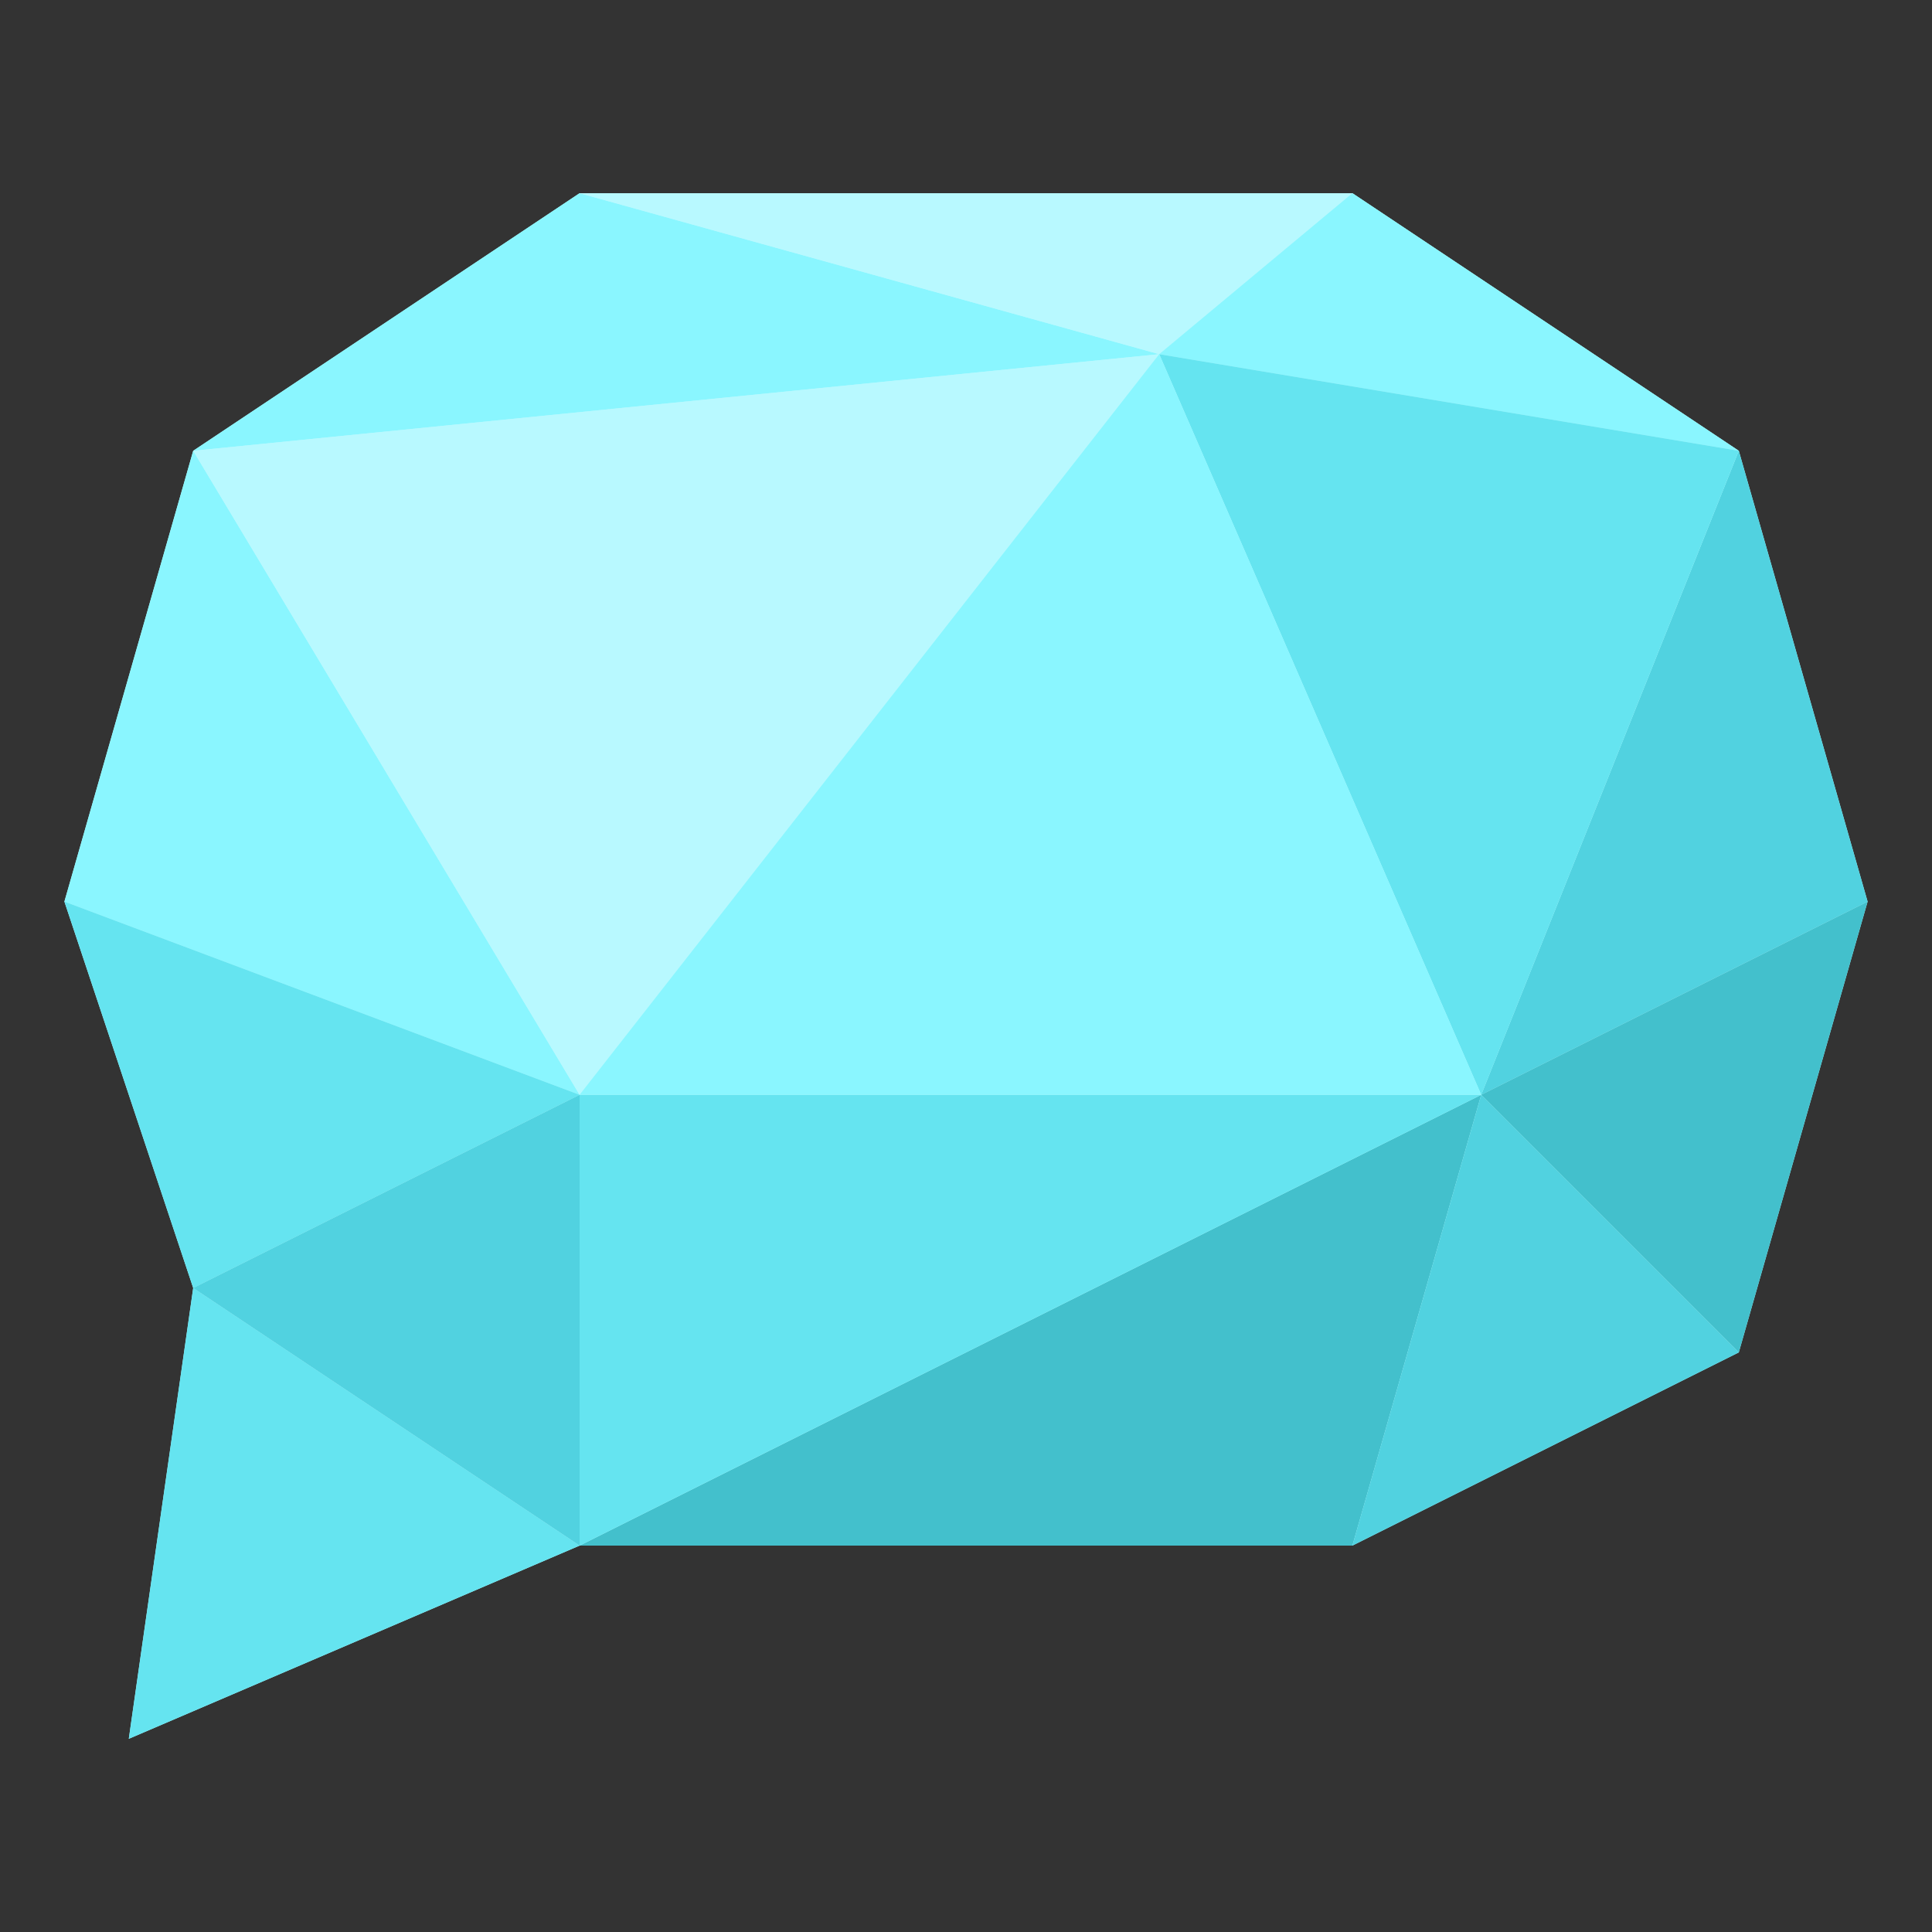 <svg xmlns="http://www.w3.org/2000/svg" viewBox="0 0 30 30" width="50px" height="50px" baseProfile="basic">
  <rect x="0" y="0" width="30" height="30" fill="#333333" stroke="none"/>
  <polygon fill="#b8f9ff" points="27,7 21,3 9,3 3,7 1,14 3,20 2,27 9,24 21,24 27,21 29,14" />
  <polygon fill="#65e4f0" points="3,20 2,27 9,24" />
  <polygon fill="#8af6ff" points="1,14 3,7 9,17" />
  <polygon fill="#8af6ff" points="18,5.5 9,3 3,7" />
  <polygon fill="#65e4f0" points="9,17 3,20 1,14" />
  <polygon fill="#b8f9ff" points="9,3 21,3 18,5.5" />
  <polygon fill="#43c0cc" points="9,24 21,24 23,17" />
  <polygon fill="#65e4f0" points="9,17 23,17 9,24" />
  <polygon fill="#51d2e0" points="23,17 21,24 27,21" />
  <polygon fill="#51d2e0" points="29,14 27,7 23,17" />
  <polygon fill="#8af6ff" points="21,3 27,7 18,5.5" />
  <polygon fill="#51d2e0" points="3,20 9,17 9,24" />
  <polygon fill="#65e4f0" points="18,5.5 27,7 23,17" />
  <polygon fill="#43c0cc" points="29,14 27,21 23,17" />
  <polygon fill="#b8f9ff" points="3,7 9,17 18,5.5" />
  <polygon fill="#8af6ff" points="18,5.5 23,17 9,17" />
</svg>
